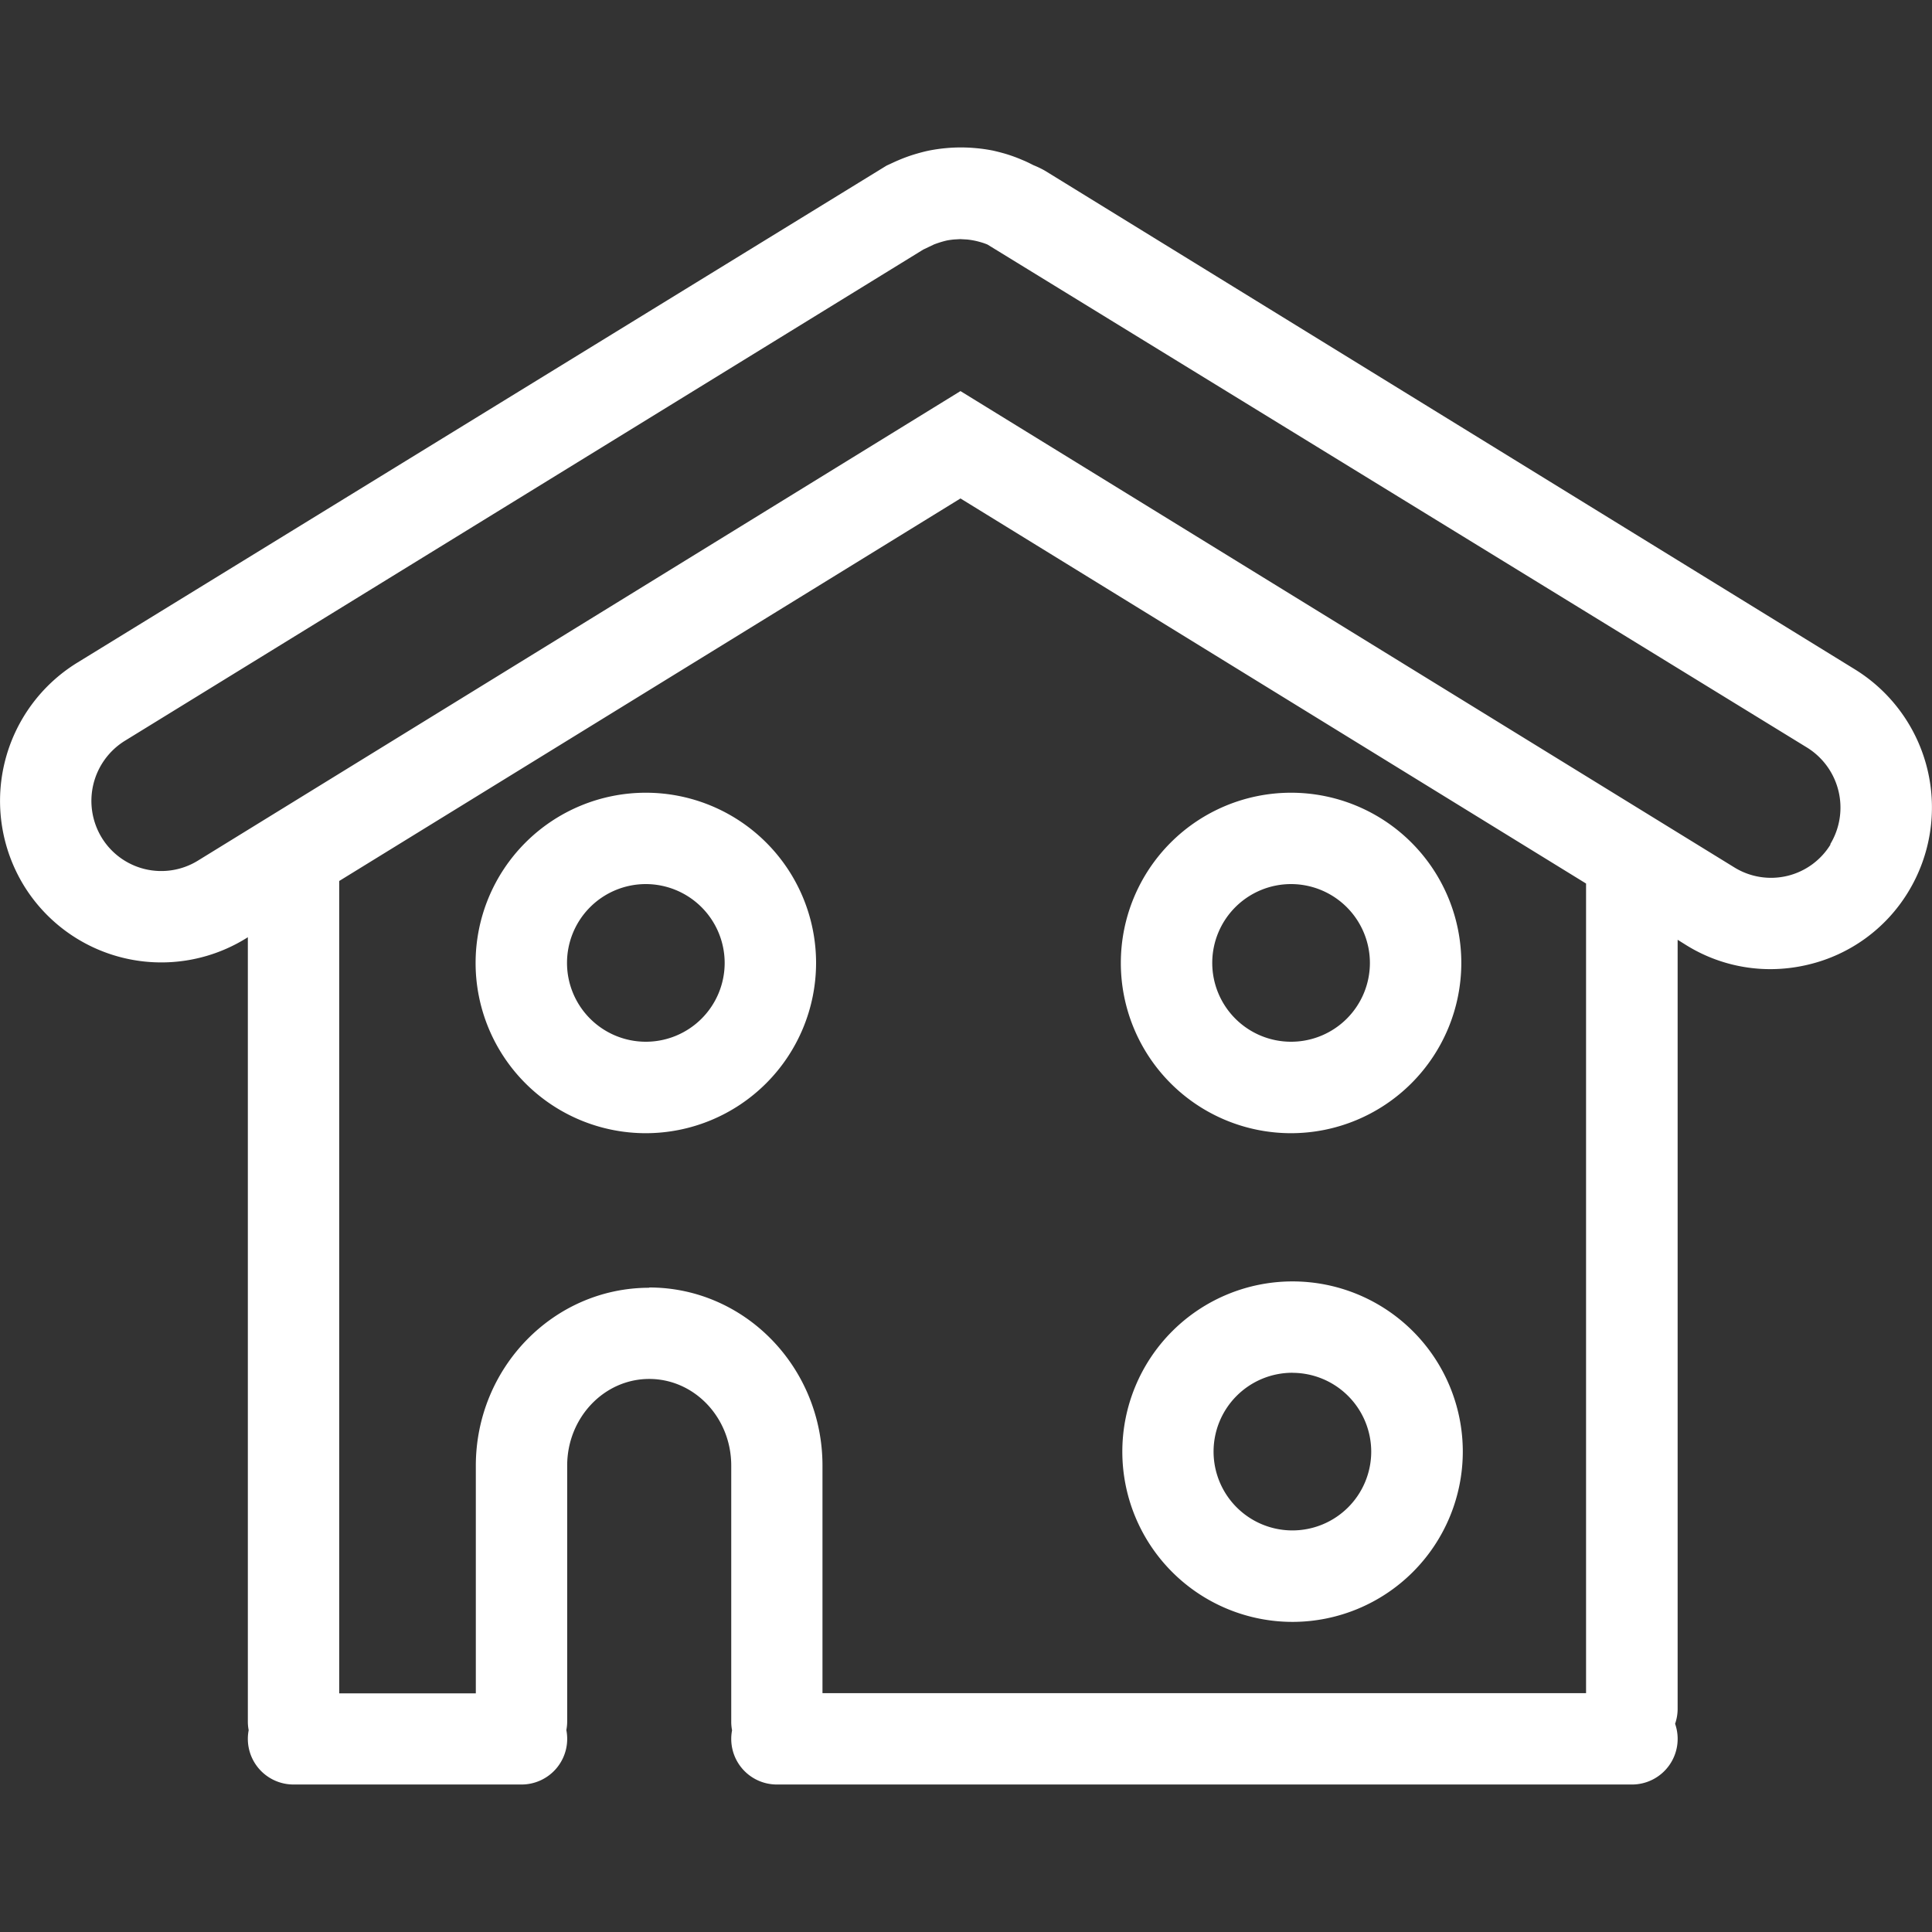 <svg id="Calque_1" data-name="Calque 1" xmlns="http://www.w3.org/2000/svg" viewBox="0 0 350 350"><rect x="0" y="0" width="350" height="350" fill="#333333" stroke="none"/><defs><style>.cls-1{fill:#fff;}</style></defs><title>Icons_Hikster_2_colors</title><path class="cls-1" d="M117,205.29a30.84,30.84,0,1,1,30.84-30.84A30.87,30.87,0,0,1,117,205.29Zm0-45.13a14.28,14.28,0,1,0,14.28,14.28A14.3,14.3,0,0,0,117,160.16Z"/><path class="cls-1" d="M233.89,205.29a30.84,30.84,0,1,1,30.84-30.84A30.87,30.87,0,0,1,233.89,205.29Zm0-45.13a14.28,14.28,0,1,0,14.28,14.28A14.3,14.3,0,0,0,233.89,160.16Z"/><path class="cls-1" d="M234.13,293.82A30.84,30.84,0,1,1,265,263,30.87,30.87,0,0,1,234.13,293.82Zm0-45.13A14.28,14.28,0,1,0,248.41,263,14.3,14.3,0,0,0,234.13,248.7Z"/><path class="cls-1" d="M336.08,121.29L189.31,30.93a17.12,17.12,0,0,0-2.08-1c-0.65-.33-1.3-0.66-1.88-0.89A28.18,28.18,0,0,0,182,27.82c-0.68-.19-1.36-0.37-2.12-0.54a29.28,29.28,0,0,0-3.18-.45,28.88,28.88,0,0,0-5.26,0,30,30,0,0,0-3.25.47c-0.7.15-1.39,0.33-2.11,0.54A27.88,27.88,0,0,0,162.82,29c-0.63.26-1.24,0.56-2.21,1L13.92,120.1a29.4,29.4,0,0,0-9.63,40.27,29.22,29.22,0,0,0,40.19,9.68l0.42-.26V311.88a8.33,8.33,0,0,0,.15,1.56,8.27,8.27,0,0,0,8.13,9.84h41.3a8.27,8.27,0,0,0,8.12-9.86,8.32,8.32,0,0,0,.15-1.54V265.51c0-8.66,6.67-15.7,14.86-15.7s14.86,7,14.86,15.7v46.37a8.32,8.32,0,0,0,.15,1.58,8.26,8.26,0,0,0,8.13,9.82H295.64a8.27,8.27,0,0,0,7.82-11,8.26,8.26,0,0,0,.46-2.71V170.25l1.6,1a28.87,28.87,0,0,0,15.18,4.32,29.5,29.5,0,0,0,6.88-.82,29,29,0,0,0,18.12-13.18A29.4,29.4,0,0,0,336.08,121.29Zm-218.46,112c-17.33,0-31.42,14.47-31.42,32.26v41.22H61.45V159.6L174,90.3l113.33,69.76V306.73H149V265.51C149,247.71,134.94,233.24,117.61,233.24Zm214-80.31a12.64,12.64,0,0,1-17.36,4.2L174,70.85,35.79,155.95a12.64,12.64,0,0,1-17.36-4.2,12.8,12.8,0,0,1,4.18-17.54l144.65-89,1.93-.92a17.73,17.73,0,0,1,2.32-.72,13.63,13.63,0,0,1,1.38-.19l1.08-.06,1.23,0.07a13.28,13.28,0,0,1,2.27.43,11.79,11.79,0,0,1,1.42.48l148.51,91.15A12.8,12.8,0,0,1,331.57,152.93Z"/></svg>